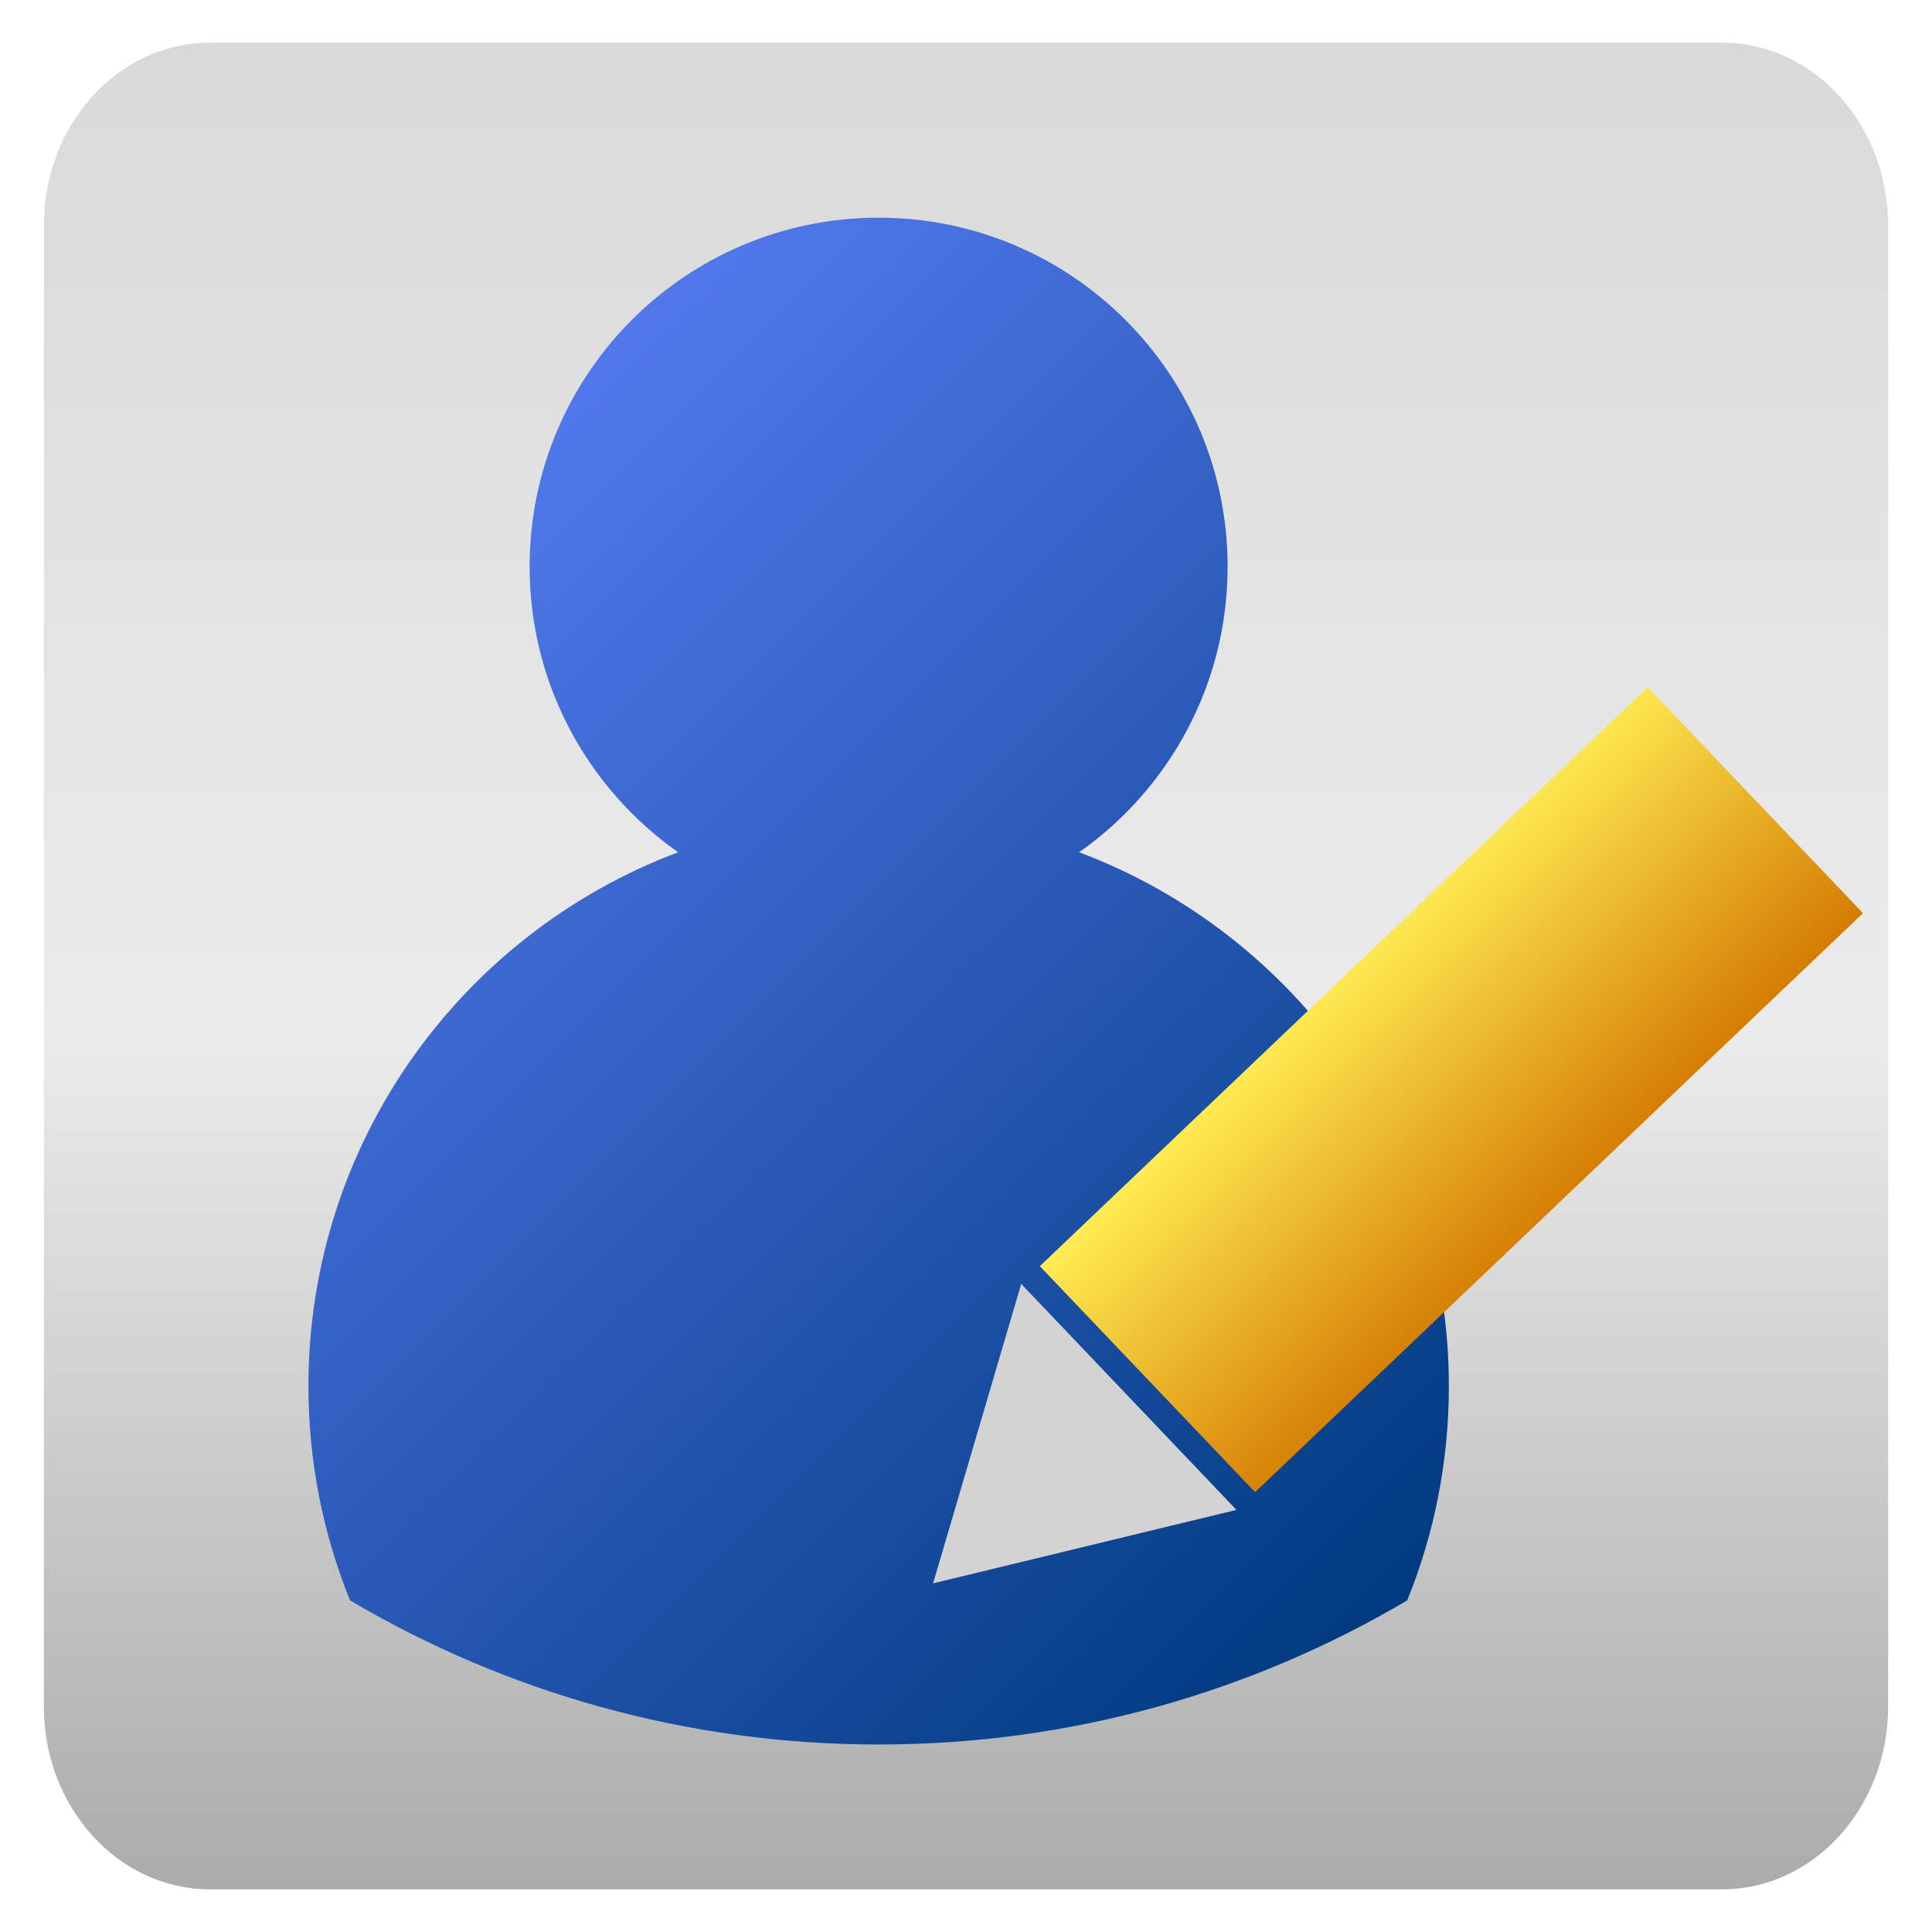 <?xml version="1.0" encoding="utf-8"?>
<!-- Generator: Adobe Illustrator 16.0.0, SVG Export Plug-In . SVG Version: 6.00 Build 0)  -->
<!DOCTYPE svg PUBLIC "-//W3C//DTD SVG 1.1//EN" "http://www.w3.org/Graphics/SVG/1.1/DTD/svg11.dtd">
<svg version="1.1" id="图层_1" xmlns="http://www.w3.org/2000/svg" xmlns:xlink="http://www.w3.org/1999/xlink" x="0px" y="0px"
	 width="128px" height="128px" viewBox="0 0 128 128" enable-background="new 0 0 128 128" xml:space="preserve">
<linearGradient id="SVGID_1_" gradientUnits="userSpaceOnUse" x1="297.66" y1="-230.786" x2="297.66" y2="-353.134" gradientTransform="matrix(1 0 0 -1 -233.66 -227.96)">
	<stop  offset="0" style="stop-color:#D9D9D9"/>
	<stop  offset="0.537" style="stop-color:#EBEBEB"/>
	<stop  offset="1" style="stop-color:#ABABAB"/>
</linearGradient>
<path fill="url(#SVGID_1_)" d="M125.094,113.061c0,6.691-4.93,12.113-11.007,12.113H13.914c-6.079,0-11.008-5.422-11.008-12.113
	V14.94c0-6.691,4.929-12.114,11.008-12.114h100.173c6.077,0,11.007,5.423,11.007,12.114V113.061z"/>
<linearGradient id="SVGID_2_" gradientUnits="userSpaceOnUse" x1="24.161" y1="38.897" x2="92.263" y2="106.999">
	<stop  offset="0" style="stop-color:#5078EB"/>
	<stop  offset="1" style="stop-color:#003A7F"/>
</linearGradient>
<path fill="url(#SVGID_2_)" d="M71.496,56.464c5.946-4.184,9.836-11.097,9.836-18.92c0-12.77-10.352-23.122-23.12-23.122
	c-12.77,0-23.123,10.352-23.123,23.122c0,7.823,3.892,14.736,9.839,18.92C30.618,61.84,20.434,75.647,20.434,91.838
	c0,5.021,0.98,9.811,2.759,14.192c10.263,6.064,22.234,9.548,35.019,9.548c12.784,0,24.755-3.483,35.02-9.548
	c1.778-4.382,2.759-9.172,2.759-14.192C95.99,75.647,85.807,61.84,71.496,56.464z"/>
<linearGradient id="SVGID_3_" gradientUnits="userSpaceOnUse" x1="88.372" y1="64.406" x2="103.948" y2="79.982">
	<stop  offset="0" style="stop-color:#FFEC54"/>
	<stop  offset="1" style="stop-color:#D47C00"/>
</linearGradient>
<polygon fill="url(#SVGID_3_)" points="83.153,98.861 68.891,83.886 109.165,45.525 123.428,60.501 "/>
<polygon fill="#D3D3D3" points="67.658,85.062 61.821,104.9 81.918,100.035 "/>
</svg>
